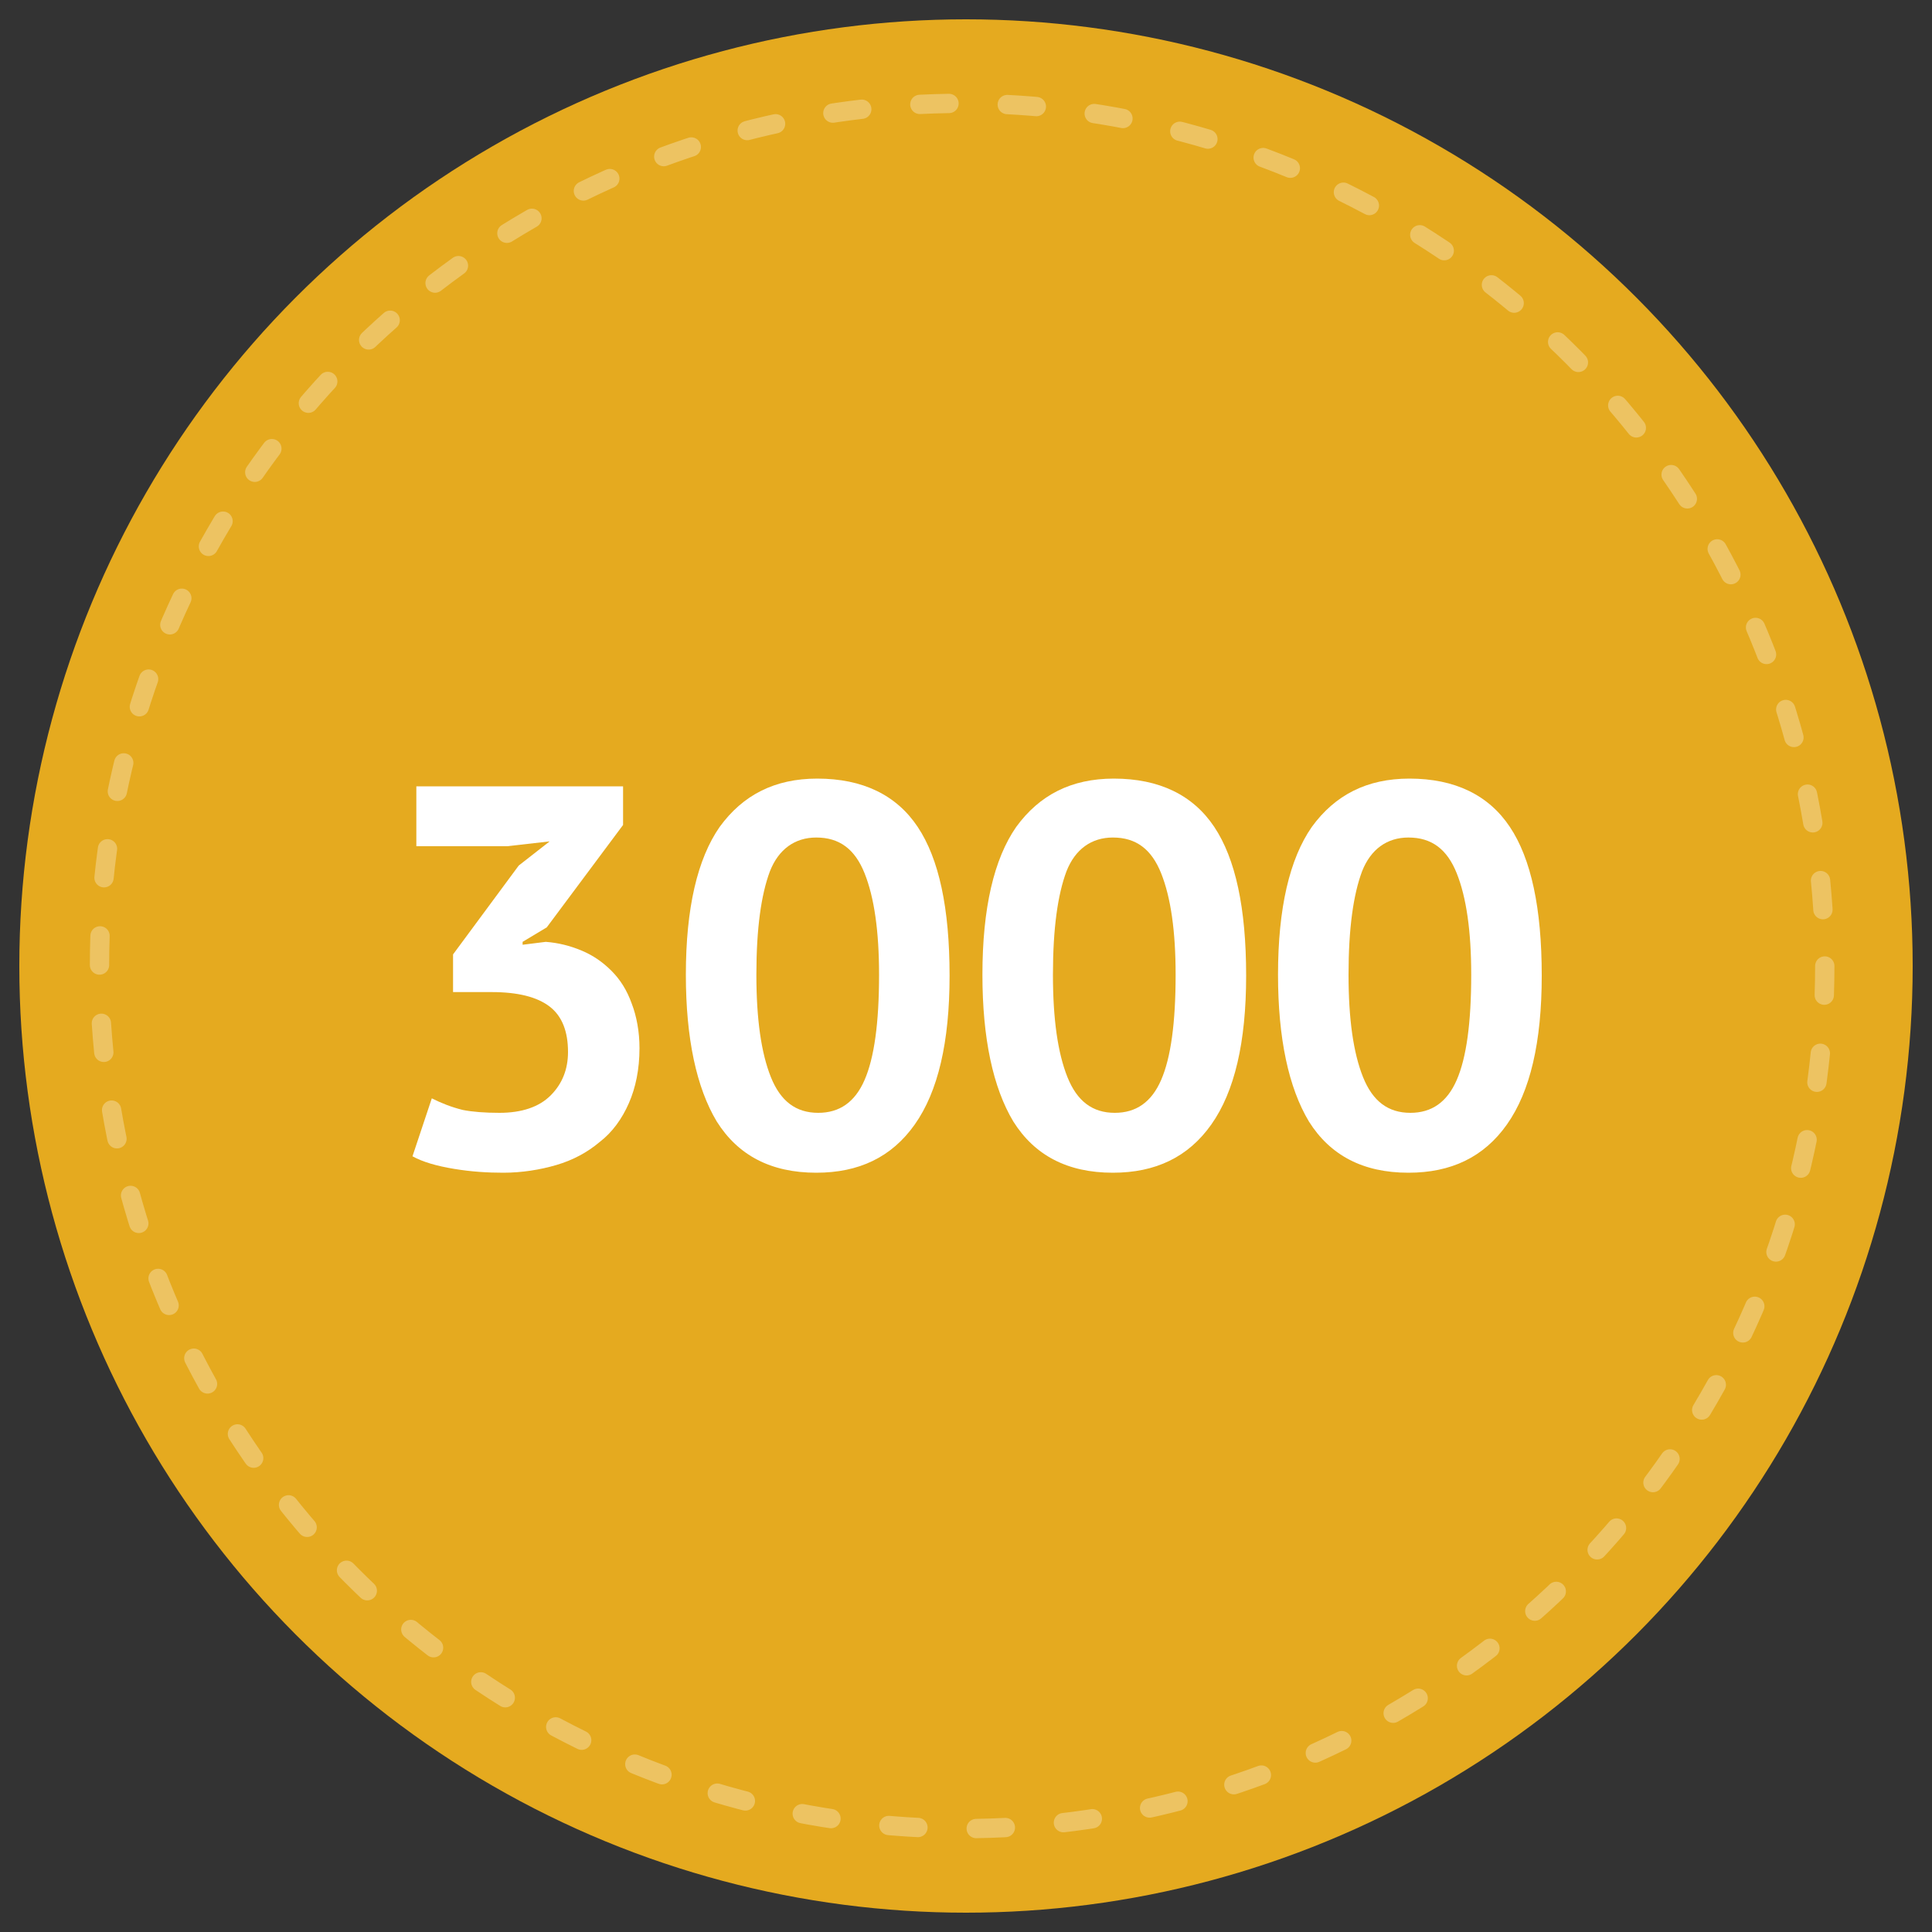 <?xml version="1.0" encoding="utf-8"?>
<!-- Generator: Adobe Illustrator 19.0.0, SVG Export Plug-In . SVG Version: 6.00 Build 0)  -->
<svg version="1.1" id="Layer_1" xmlns="http://www.w3.org/2000/svg" xmlns:xlink="http://www.w3.org/1999/xlink" x="0px" y="0px"
	 viewBox="-399 401 200 200" style="enable-background:new -399 401 200 200;" xml:space="preserve">
<rect x="-399" y="401" width="200" height="200" fill="#333333" stroke="none"/>
<style type="text/css">
	.st0{fill:#9E9C90;}
	.st1{fill:#E0D8C7;}
	.st2{fill:#7F7D73;}
	.st3{fill:#EFEAE1;}
	.st4{fill:#E5AA1F;}
	.st5{opacity:0.3;}
	.st6{fill:none;stroke:#FFFFFF;stroke-width:2;stroke-linecap:round;stroke-miterlimit:10;stroke-dasharray:3.018,6.035;}
	.st7{fill:#FFFFFF;}
</style>
<g>
	<g>
		<g>
			<g>
				<path class="st0" d="M-278.1,496.4H-289v14.8h10.9c3.8,0,7-3.3,7-7.4C-271.1,499.7-274.2,496.4-278.1,496.4z M-278.9,508h-6.2
					v-8.4h6.2c2.2,0,4,1.9,4,4.2S-276.7,508-278.9,508z"/>
				<rect x="-289" y="508.7" class="st0" width="3.3" height="14.6"/>
				<rect x="-291.1" y="508" class="st0" width="7.7" height="3.2"/>
				<rect x="-291.1" y="514.4" class="st0" width="15.3" height="3.2"/>
			</g>
			<g>
				<path class="st1" d="M-277.4,495.7h-10.9v14.8h10.9c3.8,0,7-3.3,7-7.4S-273.5,495.7-277.4,495.7z M-278.2,507.3h-6.2v-8.4h6.2
					c2.2,0,4,1.9,4,4.2C-274.2,505.4-276,507.3-278.2,507.3z"/>
				<rect x="-288.2" y="508" class="st1" width="3.3" height="14.6"/>
				<rect x="-290.4" y="507.3" class="st1" width="7.7" height="3.2"/>
				<rect x="-290.4" y="513.7" class="st1" width="15.3" height="3.2"/>
			</g>
		</g>
	</g>
	<g>
		<g>
			<path class="st2" d="M-297.2,467.2V524h-14.2v-30.4c0-4.4-0.1-7-0.3-7.9c-0.2-0.9-0.8-1.6-1.7-2c-0.9-0.5-3.1-0.7-6.3-0.7h-1.4
				v-6.6c6.8-1.5,12-4.5,15.6-9.1L-297.2,467.2L-297.2,467.2z"/>
		</g>
	</g>
	<g>
		<path class="st3" d="M-299.4,465.9v56.7h-14.1v-30.4c0-4.4-0.1-7-0.3-7.9c-0.2-0.9-0.8-1.6-1.7-2c-0.9-0.5-3.1-0.7-6.3-0.7h-1.4
			V475c6.8-1.5,12-4.5,15.6-9.1H-299.4z"/>
	</g>
</g>
<circle class="st4" cx="-299" cy="501" r="98"/>
<g class="st5">
	<circle class="st6" cx="-299.4" cy="501" r="89.3"/>
</g>
<g>
	<path class="st7" d="M-347.3,516.2c2.3,0,4.1-0.6,5.3-1.8c1.2-1.2,1.8-2.7,1.8-4.5c0-2.1-0.6-3.7-1.9-4.7c-1.3-1-3.3-1.5-6-1.5h-4
		v-3.9l6.8-9.2l3.2-2.5l-4.4,0.5h-9.4v-6.2h21.4v4l-7.9,10.6l-2.5,1.5v0.3l2.4-0.3c1.3,0.1,2.5,0.4,3.7,0.9c1.2,0.5,2.2,1.2,3.1,2.1
		c0.9,0.9,1.6,2,2.1,3.4c0.5,1.3,0.8,2.9,0.8,4.6c0,2.2-0.4,4.1-1.1,5.7c-0.7,1.6-1.7,3-3,4c-1.3,1.1-2.8,1.9-4.5,2.4
		c-1.7,0.5-3.6,0.8-5.5,0.8c-1.6,0-3.3-0.1-5.1-0.4c-1.8-0.3-3.2-0.7-4.3-1.3l2-6c1,0.5,2,0.9,3.2,1.2
		C-350.1,516.1-348.8,516.2-347.3,516.2z"/>
	<path class="st7" d="M-328,501.9c0-6.9,1.2-12,3.5-15.3c2.4-3.3,5.7-5,10.1-5c4.7,0,8.2,1.7,10.4,5c2.2,3.3,3.3,8.4,3.3,15.4
		c0,6.9-1.2,12-3.6,15.4c-2.4,3.4-5.8,5-10.2,5c-4.7,0-8.1-1.8-10.3-5.3C-326.9,513.6-328,508.5-328,501.9z M-320.7,501.9
		c0,4.6,0.5,8.1,1.5,10.6c1,2.5,2.6,3.7,4.9,3.7c2.2,0,3.8-1.1,4.8-3.4c1-2.3,1.5-5.9,1.5-10.9c0-4.5-0.5-8-1.5-10.5
		c-1-2.5-2.6-3.7-5-3.7c-2.2,0-3.9,1.2-4.8,3.5C-320.2,493.6-320.7,497.1-320.7,501.9z"/>
	<path class="st7" d="M-297.3,501.9c0-6.9,1.2-12,3.5-15.3c2.4-3.3,5.7-5,10.1-5c4.7,0,8.2,1.7,10.4,5c2.2,3.3,3.3,8.4,3.3,15.4
		c0,6.9-1.2,12-3.6,15.4c-2.4,3.4-5.8,5-10.2,5c-4.7,0-8.1-1.8-10.3-5.3C-296.2,513.6-297.3,508.5-297.3,501.9z M-290,501.9
		c0,4.6,0.5,8.1,1.5,10.6c1,2.5,2.6,3.7,4.9,3.7c2.2,0,3.8-1.1,4.8-3.4s1.5-5.9,1.5-10.9c0-4.5-0.5-8-1.5-10.5s-2.6-3.7-5-3.7
		c-2.2,0-3.9,1.2-4.8,3.5C-289.5,493.6-290,497.1-290,501.9z"/>
	<path class="st7" d="M-266.7,501.9c0-6.9,1.2-12,3.5-15.3c2.4-3.3,5.7-5,10.1-5c4.7,0,8.2,1.7,10.4,5c2.2,3.3,3.3,8.4,3.3,15.4
		c0,6.9-1.2,12-3.6,15.4c-2.4,3.4-5.8,5-10.2,5c-4.7,0-8.1-1.8-10.3-5.3C-265.6,513.6-266.7,508.5-266.7,501.9z M-259.4,501.9
		c0,4.6,0.5,8.1,1.5,10.6c1,2.5,2.6,3.7,4.9,3.7c2.2,0,3.8-1.1,4.8-3.4c1-2.3,1.5-5.9,1.5-10.9c0-4.5-0.5-8-1.5-10.5
		c-1-2.5-2.6-3.7-5-3.7c-2.2,0-3.9,1.2-4.8,3.5C-258.9,493.6-259.4,497.1-259.4,501.9z"/>
</g>
</svg>
